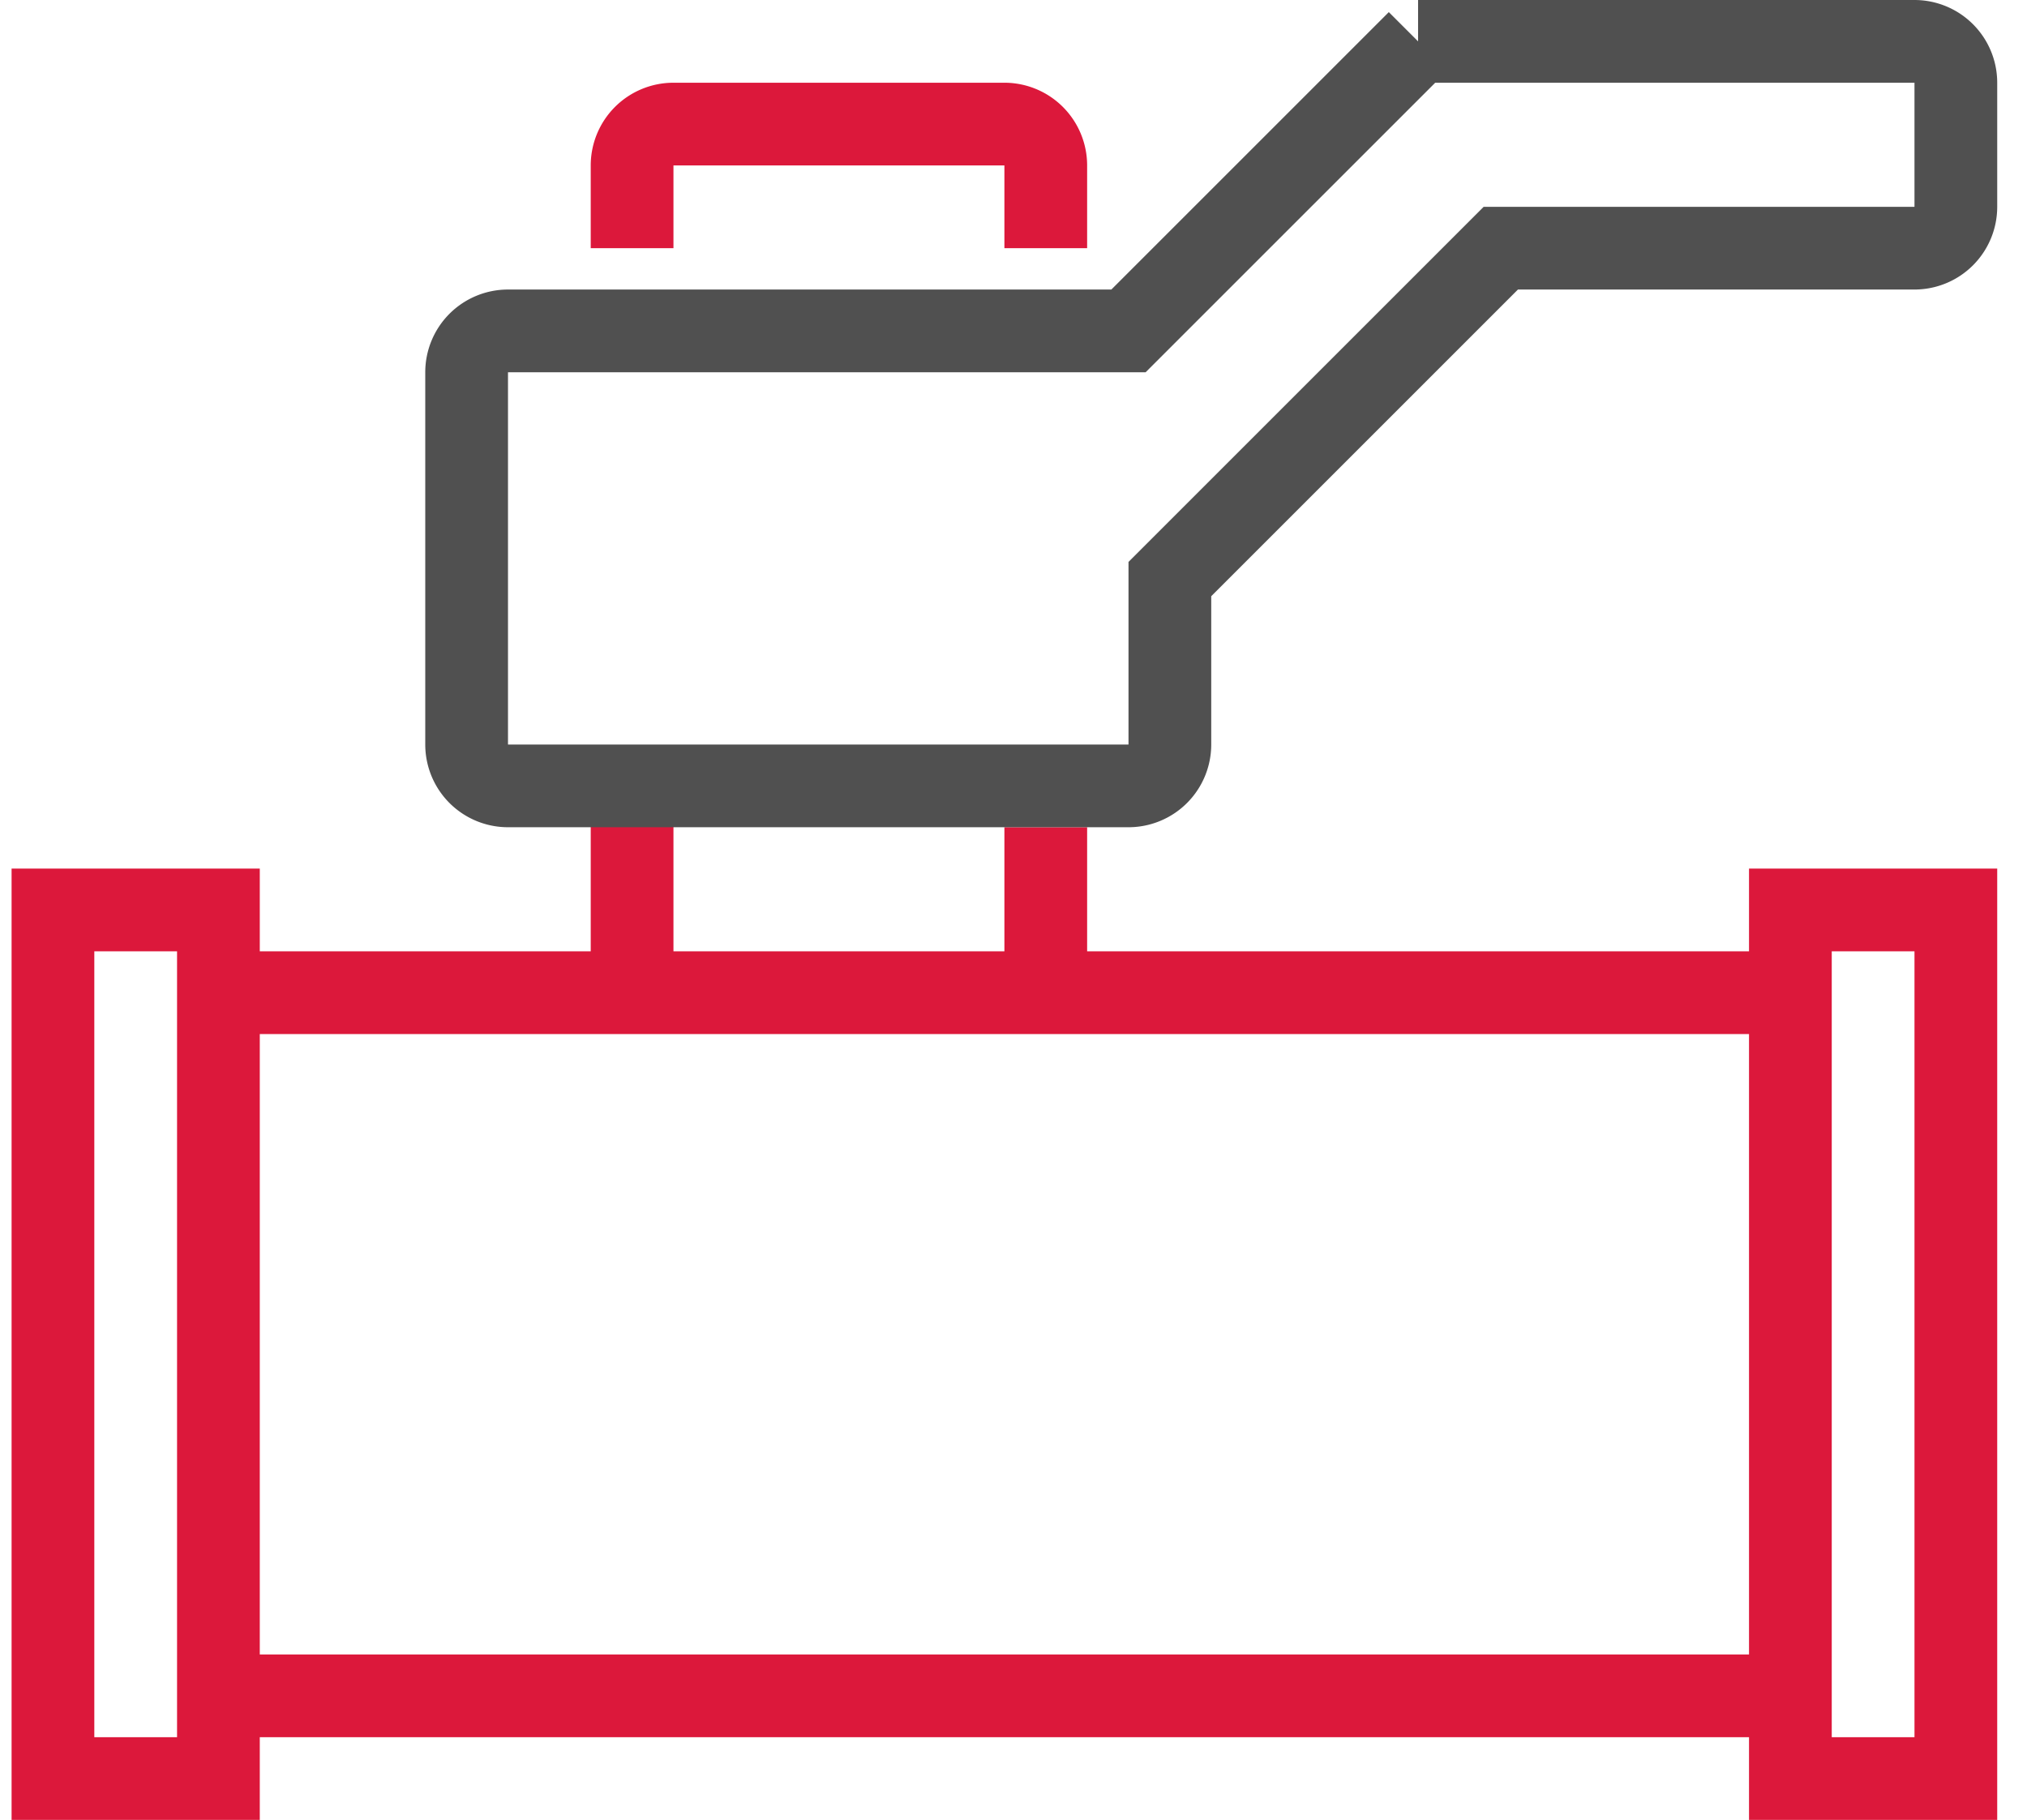 <svg xmlns="http://www.w3.org/2000/svg" fill="none" viewBox="0 0 49 44"><path stroke="#DC183B" stroke-miterlimit="79.84" stroke-width="2" d="M15.28 6V4a1 1 0 0 1 1-1h8a1 1 0 0 1 1 1v2M15.28 19v5M25.28 20v4M5.28 24h38M43.28 41h-38"/><path stroke="#DC183B" stroke-miterlimit="79.84" stroke-width="2" d="M5.28 43h-4V22h4v21ZM47.28 43h-4V22h4v21Z" clip-rule="evenodd"/><path stroke="#505050" stroke-miterlimit="79.84" stroke-width="2" d="m34.28 1-7 7h-15a1 1 0 0 0-1 1v9a1 1 0 0 0 1 1h15a1 1 0 0 0 1-1v-4l8-8h10a1 1 0 0 0 1-1V2a1 1 0 0 0-1-1h-12Z" clip-rule="evenodd"/></svg>